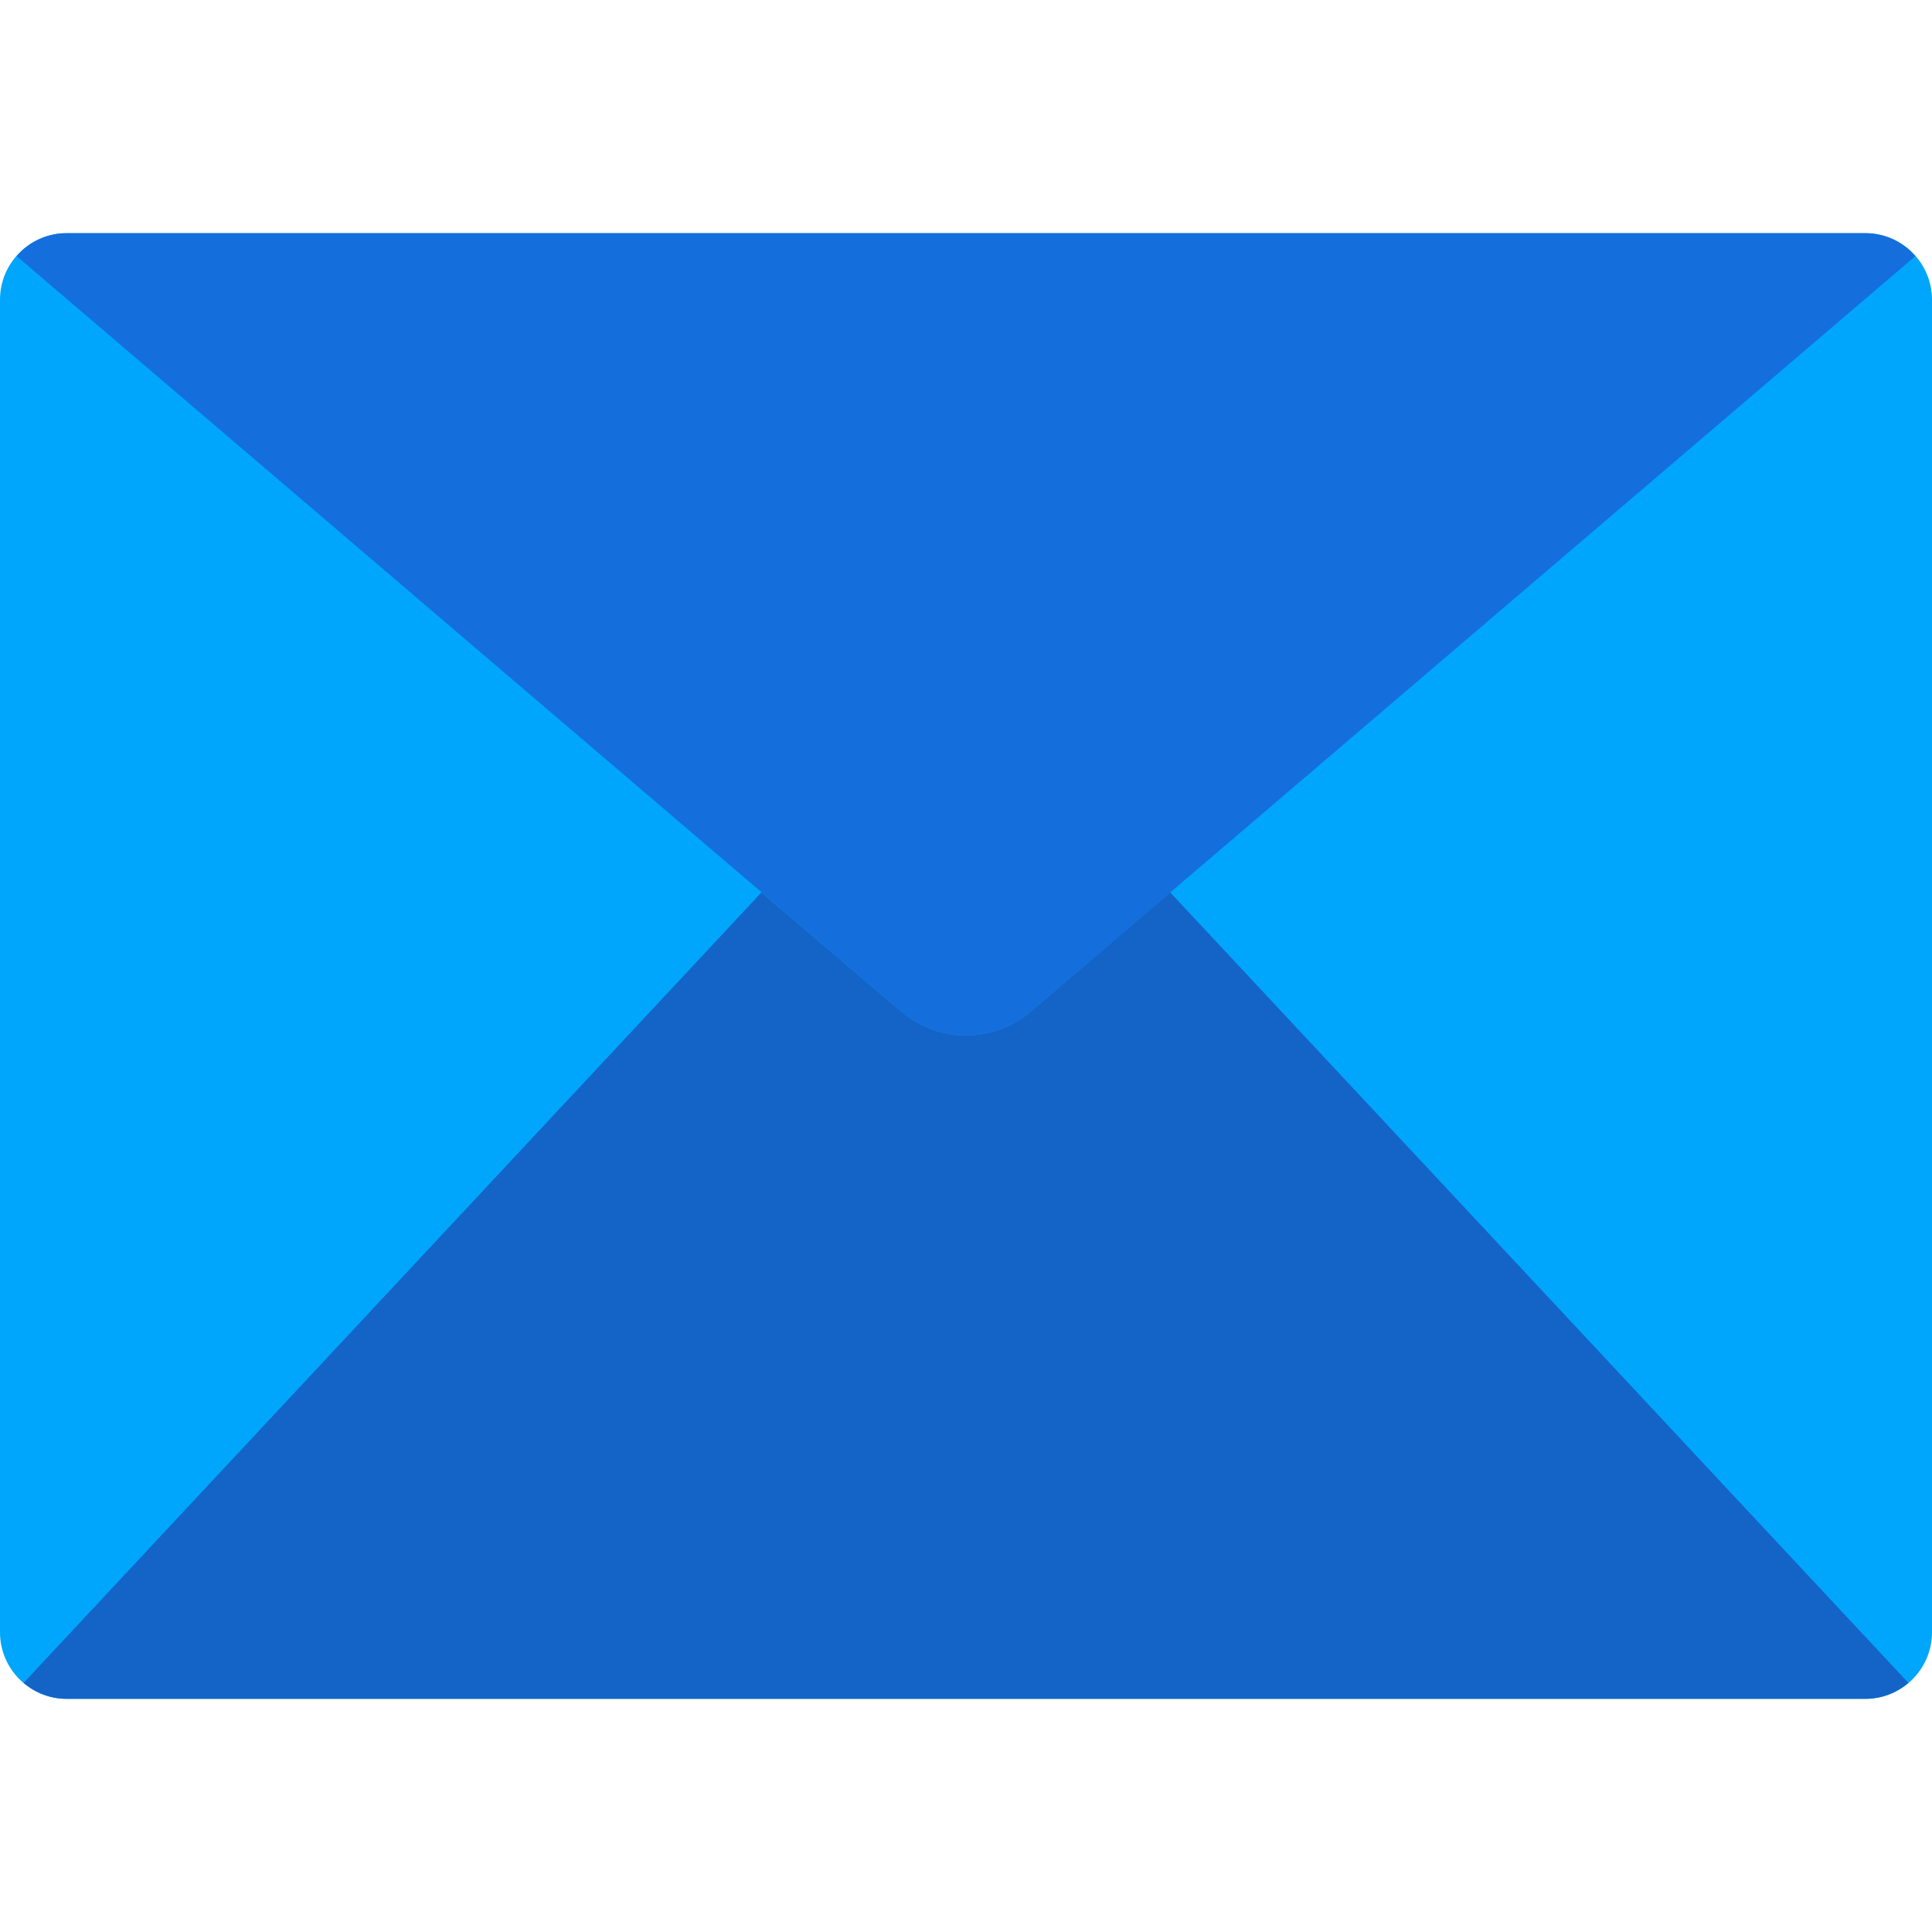 <?xml version="1.0" encoding="UTF-8" standalone="no"?>
<!-- Generator: Adobe Illustrator 19.0.0, SVG Export Plug-In . SVG Version: 6.00 Build 0)  -->

<svg
   xmlns:dc="http://purl.org/dc/elements/1.1/"
   xmlns:cc="http://creativecommons.org/ns#"
   xmlns:rdf="http://www.w3.org/1999/02/22-rdf-syntax-ns#"
   xmlns:svg="http://www.w3.org/2000/svg"
   xmlns="http://www.w3.org/2000/svg"
   xmlns:sodipodi="http://sodipodi.sourceforge.net/DTD/sodipodi-0.dtd"
   xmlns:inkscape="http://www.inkscape.org/namespaces/inkscape"
   version="1.1"
   id="Capa_1"
   x="0px"
   y="0px"
   viewBox="0 0 512 512"
   style="enable-background:new 0 0 512 512;"
   xml:space="preserve"
   inkscape:version="0.91 r13725"
   sodipodi:docname="email-2.svg"><defs
     id="defs43" /><sodipodi:namedview
     pagecolor="#ffffff"
     bordercolor="#666666"
     borderopacity="1"
     objecttolerance="10"
     gridtolerance="10"
     guidetolerance="10"
     inkscape:pageopacity="0"
     inkscape:pageshadow="2"
     inkscape:window-width="692"
     inkscape:window-height="480"
     id="namedview41"
     showgrid="false"
     inkscape:zoom="0.4609375"
     inkscape:cx="256"
     inkscape:cy="251.66102"
     inkscape:window-x="0"
     inkscape:window-y="0"
     inkscape:window-maximized="0"
     inkscape:current-layer="g3" /><g
     id="g3"><path
       style="fill:#00a6fb;"
       d="M512,185.379v247.172c0,9.751-7.905,17.655-17.655,17.655H17.655C7.904,450.207,0,442.302,0,432.552   V79.448c0-9.751,7.904-17.655,17.655-17.655h476.69c9.751,0,17.655,7.904,17.655,17.655V185.379z"
       id="path5" /><path
       style="fill:#146fdc;fill-opacity:1"
       d="M507.586,67.884L273.037,268.182c-9.842,8.299-24.232,8.299-34.074,0L4.414,67.884   c3.313-3.865,8.15-6.09,13.241-6.091h476.69C499.436,61.794,504.273,64.019,507.586,67.884z"
       id="path7" /><path
       style="fill:#1464C8;"
       d="M505.732,445.97c-3.165,2.732-7.206,4.236-11.388,4.237H17.655   c-4.181-0.001-8.223-1.505-11.388-4.237l195.531-209.479l37.164,31.691c9.842,8.299,24.232,8.299,34.074,0l37.076-31.691   L505.732,445.97z"
       id="path9" /></g><g
     id="g11" /><g
     id="g13" /><g
     id="g15" /><g
     id="g17" /><g
     id="g19" /><g
     id="g21" /><g
     id="g23" /><g
     id="g25" /><g
     id="g27" /><g
     id="g29" /><g
     id="g31" /><g
     id="g33" /><g
     id="g35" /><g
     id="g37" /><g
     id="g39" /></svg>